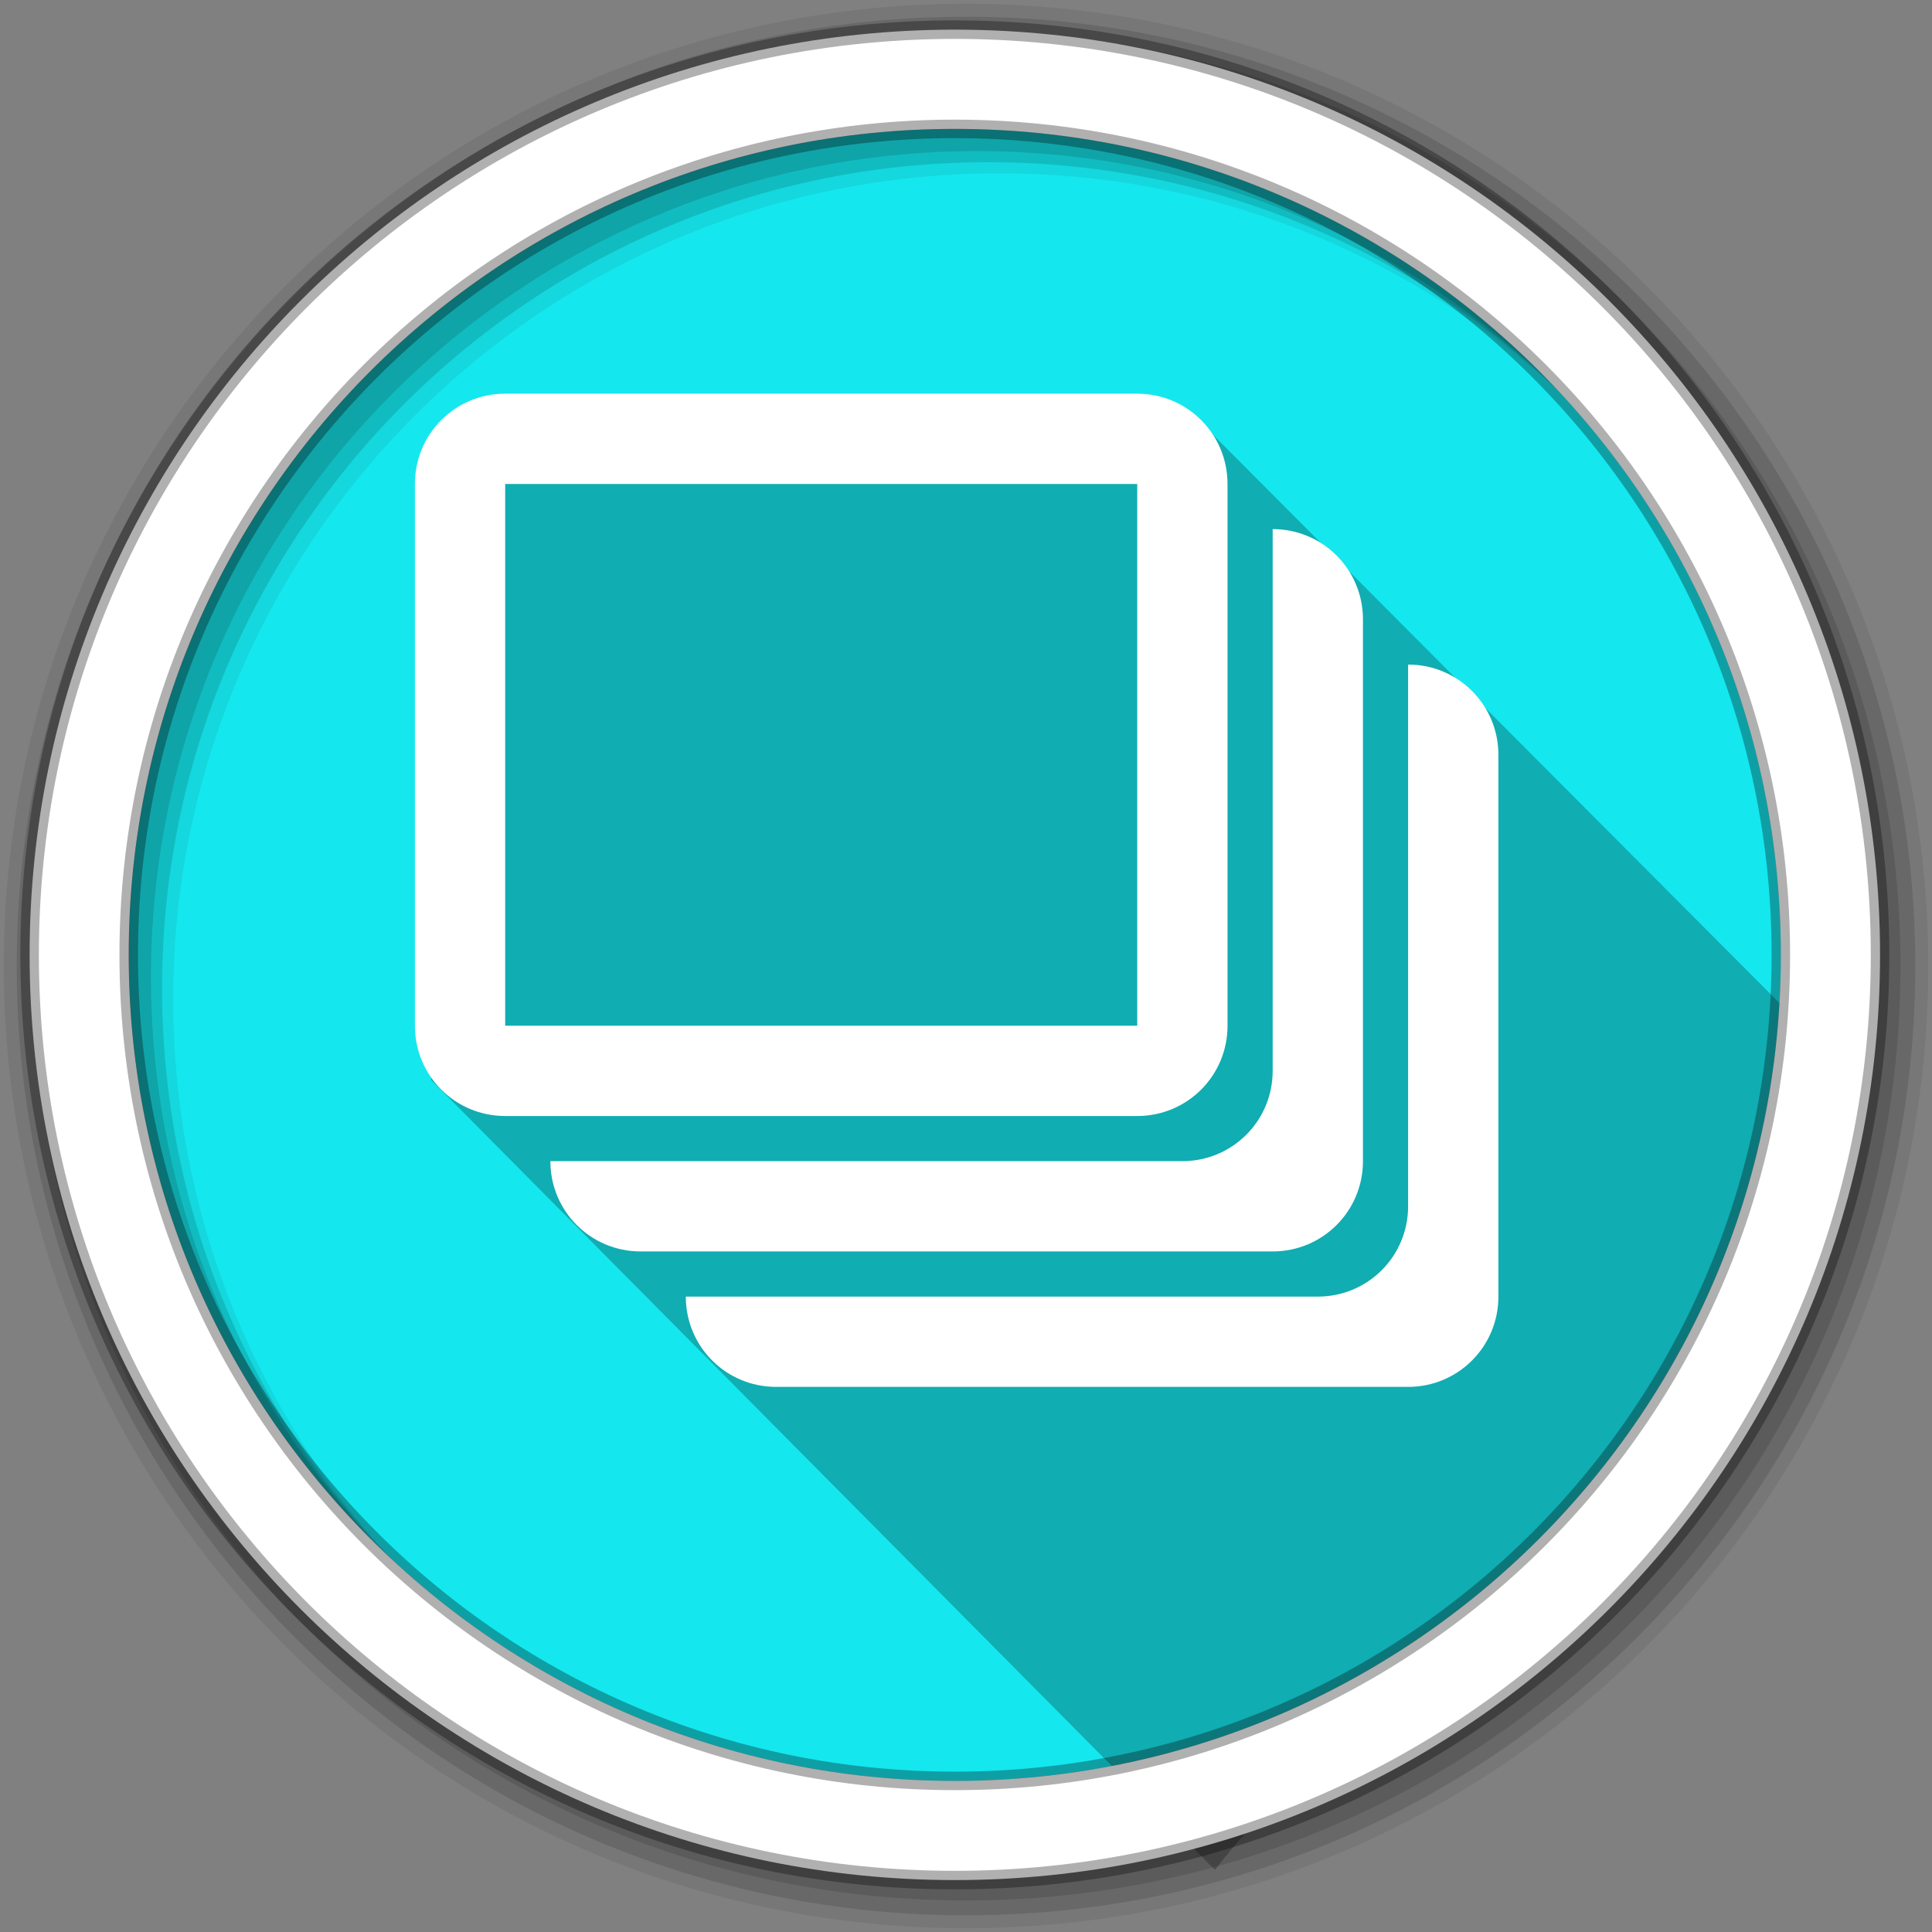 <?xml version="1.0" encoding="UTF-8"?>
<svg width="512" height="512" version="1.1" viewBox="0 0 512 512" xmlns="http://www.w3.org/2000/svg">
 <rect x="0" y="0" width="512" height="512" fill="#808080" stroke="none"/>
 <g fill-rule="evenodd">
  <path d="m471.95 253.05c0 120.9-98.01 218.9-218.9 218.9-120.9 0-218.9-98.01-218.9-218.9 0-120.9 98.01-218.9 218.9-218.9 120.9 0 218.9 98.01 218.9 218.9" fill="#15e7ee"/>
  <path d="m256 1c-140.83 0-255 114.17-255 255s114.17 255 255 255 255-114.17 255-255-114.17-255-255-255m8.827 44.931c120.9 0 218.9 98 218.9 218.9s-98 218.9-218.9 218.9-218.93-98-218.93-218.9 98.03-218.9 218.93-218.9" fill-opacity=".067"/>
  <g fill-opacity=".129">
   <path d="m256 4.433c-138.94 0-251.57 112.63-251.57 251.57s112.63 251.57 251.57 251.57 251.57-112.63 251.57-251.57-112.63-251.57-251.57-251.57m5.885 38.556c120.9 0 218.9 98 218.9 218.9s-98 218.9-218.9 218.9-218.93-98-218.93-218.9 98.03-218.9 218.93-218.9"/>
   <path d="m256 8.356c-136.77 0-247.64 110.87-247.64 247.64s110.87 247.64 247.64 247.64 247.64-110.87 247.64-247.64-110.87-247.64-247.64-247.64m2.942 31.691c120.9 0 218.9 98 218.9 218.9s-98 218.9-218.9 218.9-218.93-98-218.93-218.9 98.03-218.9 218.93-218.9"/>
  </g>
 </g>
 <path d="m321.97 495.55c54.595-71.533 132.11-45.044 151.91-227.42l-159.45-159.96-10.554 3.139-65.765-2.688c-17.137 5.479-18.965 1.695-43.118 6.933-83.391 4.352-73.921 23.44-71.247 58.663l-1.039 29.667-8.459 82.299" color="#000000" fill="#000000" opacity=".25" style="-inkscape-stroke:none"/>
 <path d="m253.04 7.859c-135.42 0-245.19 109.78-245.19 245.19 0 135.42 109.78 245.19 245.19 245.19 135.42 0 245.19-109.78 245.19-245.19 0-135.42-109.78-245.19-245.19-245.19zm0 26.297c120.9 0 218.9 98 218.9 218.9s-98 218.9-218.9 218.9-218.93-98-218.93-218.9 98.03-218.9 218.93-218.9z" fill="#ffffff" fill-rule="evenodd" stroke="#000000" stroke-opacity=".31" stroke-width="4.904"/>
 <path d="m133.88 104.33c-13.256 0-23.927 10.674-23.927 23.93v143.57c0 13.256 10.671 23.927 23.927 23.927h167.5c13.256 0 23.927-10.671 23.927-23.927v-143.57c0-13.256-10.671-23.93-23.927-23.93zm0 23.93h167.5v143.57h-167.5zm203.39 11.962v143.57c0 13.256-10.671 23.927-23.927 23.927h-167.49c0 13.256 10.671 23.927 23.927 23.927h167.49c13.256 0 23.93-10.671 23.93-23.927v-143.57c0-13.256-10.674-23.93-23.93-23.93zm35.892 35.892v143.57c0 13.256-10.671 23.93-23.927 23.93h-167.49c0 13.256 10.671 23.927 23.927 23.927h167.49c13.256 0 23.93-10.671 23.93-23.927v-143.57c0-13.256-10.674-23.927-23.93-23.927z" fill="#ffffff" stroke-width="11.964" style="paint-order:normal"/>
</svg>
